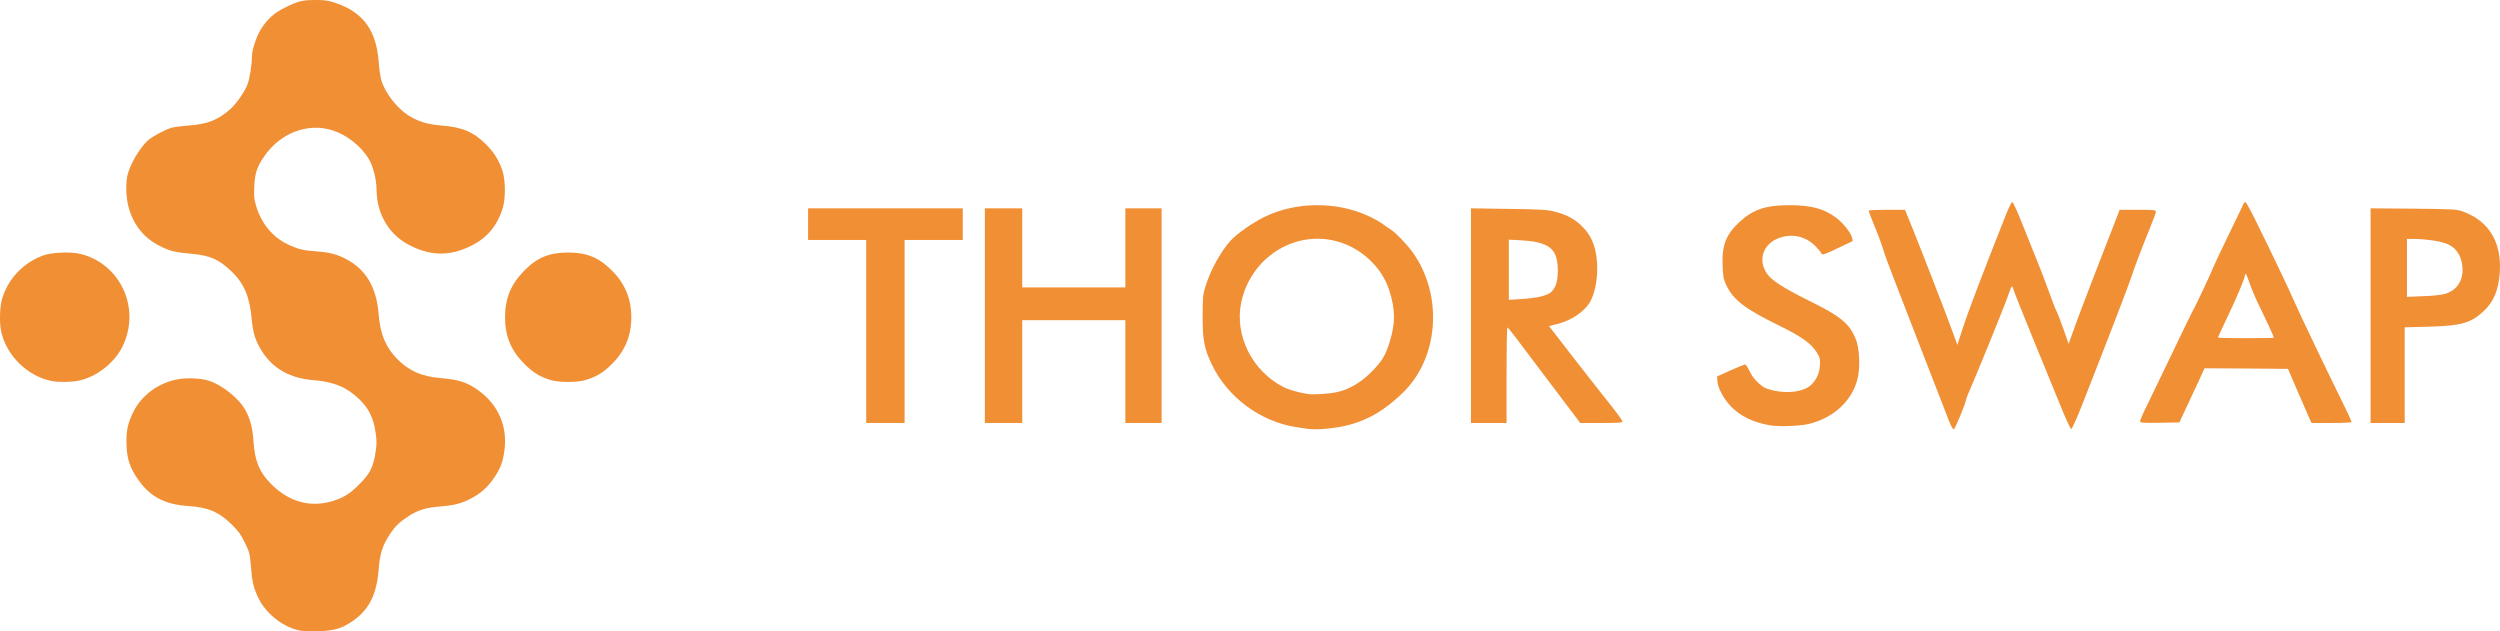 <?xml version="1.0" encoding="UTF-8"?>
<svg width="792px" height="200px" viewBox="0 0 792 200" version="1.1" xmlns="http://www.w3.org/2000/svg" xmlns:xlink="http://www.w3.org/1999/xlink">
    <g id="Page-1" stroke="none" stroke-width="1" fill="none" fill-rule="evenodd">
        <g id="Group" fill="#F18F35">
            <g id="Group-4" transform="translate(256, 64)">
                <path d="M361.596,69.745 C359.892,65.349 357.028,57.963 352.133,45.371 C349.487,38.513 345.97,29.474 344.375,25.324 C342.743,21.173 341.112,16.742 340.749,15.476 C340.351,14.209 339.625,12.099 339.082,10.727 C336.906,5.381 336,2.99 336,2.743 C336,2.568 338.574,2.462 341.765,2.462 L347.493,2.462 L349.052,6.261 C351.517,12.275 360.182,34.503 362.212,40.131 L364.098,45.266 L365.874,39.779 C367.361,35.101 372.581,21.384 379.361,4.326 C380.304,1.934 381.246,0 381.464,0 C381.681,0 382.696,2.11 383.748,4.678 C384.763,7.21 386.975,12.732 388.678,16.918 C390.382,21.103 392.449,26.484 393.283,28.876 C394.117,31.268 395.096,33.8 395.458,34.468 C395.821,35.172 396.836,37.81 397.742,40.342 L399.337,44.949 L401.005,40.307 C401.875,37.774 405.029,29.544 407.93,21.982 C410.867,14.456 413.767,6.964 414.383,5.381 L415.507,2.462 L421.235,2.462 C426.275,2.462 427,2.532 427,3.025 C427,3.341 426.239,5.416 425.332,7.667 C422.649,14.245 420.474,19.942 419.024,24.268 C417.791,27.821 413.042,40.236 403.507,64.54 C401.912,68.62 400.389,71.926 400.171,71.926 C399.918,71.926 398.25,68.303 396.473,63.837 C394.661,59.405 390.709,49.662 387.627,42.206 C384.582,34.75 381.971,28.243 381.863,27.715 C381.718,27.153 381.5,26.73 381.355,26.73 C381.246,26.73 380.702,28.032 380.159,29.65 C379.288,32.288 369.427,56.591 367.578,60.601 C367.179,61.55 366.817,62.5 366.817,62.711 C366.817,63.555 363.373,71.891 362.974,71.996 C362.72,72.067 362.14,71.082 361.596,69.745 Z" id="Path"></path>
                <path d="M158.353,71.868 C157.848,71.797 156.224,71.548 154.78,71.334 C143.338,69.663 132.726,61.77 127.817,51.281 C125.471,46.304 124.966,43.53 125.002,36.17 C125.002,30.091 125.074,29.344 125.976,26.464 C127.528,21.486 130.741,15.691 133.773,12.313 C135.794,10.073 140.631,6.695 144.457,4.775 C154.419,-0.131 167.413,-0.273 177.556,4.455 C179.216,5.202 181.274,6.375 182.176,7.051 C183.078,7.726 184.233,8.544 184.775,8.864 C186.255,9.824 189.648,13.344 191.416,15.762 C201.306,29.379 199.898,49.504 188.24,60.597 C182.753,65.823 177.953,68.739 171.961,70.446 C167.81,71.654 161.421,72.294 158.353,71.868 Z M167.124,60.312 C171.239,59.53 175.282,57.148 178.819,53.486 C181.815,50.357 182.898,48.615 184.125,44.739 C186.11,38.517 186.11,34.179 184.125,27.993 C181.779,20.562 174.993,14.304 167.16,12.349 C153.733,8.971 140.089,17.86 137.202,31.904 C135.108,42.25 140.595,53.379 150.376,58.499 C152.181,59.459 155.357,60.383 158.534,60.846 C160.014,61.059 164.887,60.775 167.124,60.312 Z" id="Shape" fill-rule="nonzero"></path>
                <path d="M305.144,70.8 C299.6,69.956 295.223,67.845 292.122,64.503 C289.97,62.181 288.182,58.768 288.073,56.763 L288,55.25 L292.195,53.351 C294.493,52.33 296.572,51.486 296.828,51.451 C297.083,51.451 297.703,52.401 298.25,53.562 C298.907,54.969 299.892,56.271 301.132,57.396 C302.773,58.839 303.466,59.155 305.874,59.718 C310.507,60.774 315.395,60.07 317.656,58.03 C319.371,56.482 320.392,54.336 320.538,51.873 C320.684,49.727 320.574,49.34 319.589,47.686 C317.875,44.907 314.774,42.655 307.953,39.313 C297.01,33.966 293.216,31.116 290.991,26.542 C289.97,24.431 289.86,23.798 289.714,20.104 C289.459,13.666 290.845,10.183 295.15,6.243 C299.527,2.267 303.539,0.966 311.163,1.001 C318.057,1.036 322.143,2.197 326.046,5.258 C328.089,6.876 330.423,9.866 330.715,11.274 L330.934,12.364 L326.52,14.475 C322.252,16.551 321.012,16.973 321.012,16.305 C321.012,16.129 320.283,15.214 319.407,14.264 C317.036,11.731 314.045,10.5 310.835,10.711 C303.685,11.203 300.111,17.29 303.758,22.672 C305.29,24.854 308.975,27.246 317,31.221 C327.25,36.252 329.949,38.504 331.992,43.64 C332.977,46.174 333.305,51.38 332.685,54.934 C331.408,62.287 325.389,68.232 317.182,70.273 C314.483,70.941 308.063,71.223 305.144,70.8 Z" id="Path"></path>
                <path d="M210,36 L210,2 L221.927,2.178 C232.4,2.32 234.145,2.427 236.618,3.067 C240.436,4.098 242.655,5.272 245.091,7.584 C248.473,10.856 250,15.052 250,21.134 C250,25.224 249.091,29.385 247.636,31.803 C245.818,34.826 241.709,37.565 237.273,38.667 L234.727,39.308 L242.436,49.266 C246.691,54.743 251.927,61.429 254.109,64.132 C256.255,66.835 258,69.253 258,69.502 C258,69.893 256.764,70 251.309,70 L244.618,70 L235.564,58.015 C222.291,40.374 221.855,39.805 221.564,39.77 C221.382,39.77 221.273,46.563 221.273,54.885 L221.273,70 L215.636,70 L210,70 L210,36 Z M232.036,29.954 C234.8,29.243 235.636,28.709 236.618,26.86 C237.818,24.726 237.818,19.036 236.655,16.582 C235.309,13.736 232.291,12.492 225.927,12.136 L222,11.923 L222,21.454 L222,30.985 L225.927,30.736 C228.109,30.63 230.836,30.274 232.036,29.954 Z" id="Shape" fill-rule="nonzero"></path>
                <path d="M422,69.399 C422,69.045 422.978,66.783 424.209,64.343 C425.404,61.904 429.098,54.268 432.394,47.374 C435.69,40.48 438.515,34.682 438.659,34.47 C439.13,33.869 444.454,22.591 445.251,20.505 C445.685,19.444 447.895,14.742 450.176,10.076 C452.458,5.409 454.45,1.237 454.631,0.813 C454.812,0.354 455.102,0 455.319,0 C455.536,0 457.021,2.652 458.615,5.939 C463.504,15.768 469.443,28.283 470.892,31.641 C472.232,34.753 480.815,52.747 486.248,63.742 C487.769,66.854 489,69.505 489,69.682 C489,69.859 486.211,70 482.662,70 L476.288,70 L475.528,68.338 C475.129,67.384 473.427,63.53 471.797,59.747 L468.828,52.854 L455.609,52.747 L442.39,52.677 L441.629,54.338 C441.231,55.293 439.42,59.146 437.645,62.929 L434.422,69.823 L428.193,69.929 C422.471,70 422,69.965 422,69.399 Z M464.373,42.955 C464.373,42.707 461.657,36.803 459.629,32.702 C458.578,30.581 457.202,27.328 456.586,25.49 C455.5,22.379 455.391,22.237 455.174,23.369 C454.884,24.889 452.494,30.475 449.198,37.404 C447.786,40.338 446.627,42.848 446.627,42.955 C446.627,43.061 450.611,43.131 455.5,43.131 C460.389,43.131 464.373,43.061 464.373,42.955 Z" id="Shape" fill-rule="nonzero"></path>
                <path d="M495,35.982 L495,2 L508.615,2.107 C521.545,2.25 522.301,2.286 524.318,3.037 C532.458,6.042 536.492,12.624 535.952,22.067 C535.592,27.791 534.043,31.618 530.729,34.659 C526.768,38.343 523.634,39.237 513.477,39.488 L505.805,39.702 L505.805,54.833 L505.805,70 L500.403,70 L495,70 L495,35.982 Z M518.772,29.043 C523.202,27.683 525.147,23.284 523.634,18.204 C522.878,15.7 521.329,14.055 518.952,13.16 C516.791,12.338 512.216,11.694 508.795,11.694 L506.526,11.694 L506.526,20.851 L506.526,30.044 L511.676,29.83 C515.026,29.722 517.475,29.436 518.772,29.043 Z" id="Shape" fill-rule="nonzero"></path>
                <polygon id="Path" points="18.421 41.011 18.421 12.021 9.211 12.021 0 12.021 0 7.011 0 2 24.5 2 49 2 49 7.011 49 12.021 39.789 12.021 30.579 12.021 30.579 41.011 30.579 70 24.5 70 18.421 70"></polygon>
                <polygon id="Path" points="56 36 56 2 61.923 2 67.846 2 67.846 14.526 67.846 27.053 84.179 27.053 100.513 27.053 100.513 14.526 100.513 2 106.256 2 112 2 112 36 112 70 106.256 70 100.513 70 100.513 53.716 100.513 37.432 84.179 37.432 67.846 37.432 67.846 53.716 67.846 70 61.923 70 56 70"></polygon>
            </g>
            <g id="Group-3">
                <path d="M94.252,199.594 C89.123,198.306 83.993,194.035 81.765,189.255 C80.28,186.103 79.875,184.408 79.47,179.255 C79.167,175.458 79.065,175.018 77.614,172.001 C76.332,169.357 75.589,168.34 73.463,166.204 C69.346,162.17 65.937,160.713 59.558,160.306 C52.134,159.831 47.375,157.255 43.562,151.662 C41.132,148.068 40.254,145.424 40.085,141.119 C39.883,136.712 40.457,133.933 42.38,130.238 C44.979,125.187 49.974,121.492 55.846,120.238 C58.816,119.594 63.473,119.763 66.14,120.611 C70.527,122.001 75.893,126.373 77.884,130.17 C79.369,133.051 80.01,135.628 80.314,139.865 C80.719,145.933 82.103,149.424 85.613,153.052 C91.552,159.221 98.808,161.085 106.368,158.407 C109.304,157.391 111.194,156.102 113.962,153.289 C116.999,150.238 117.978,148.407 118.754,144.577 C119.429,141.051 119.429,139.153 118.754,135.628 C118.045,131.967 116.594,129.221 114.063,126.712 C110.047,122.746 105.862,120.95 99.382,120.441 C91.89,119.865 86.423,116.78 82.913,111.153 C80.922,108 80.145,105.526 79.74,101.119 C79.133,94.068 77.31,89.763 73.362,86 C69.312,82.136 66.578,80.95 60.74,80.407 C55.306,79.933 53.72,79.526 50.379,77.797 C45.418,75.255 42.11,70.983 40.659,65.322 C39.917,62.373 39.782,58.373 40.355,55.627 C41.098,52.238 44.169,46.949 46.869,44.475 C48.118,43.322 52.437,40.983 54.327,40.475 C55.07,40.271 57.534,39.932 59.795,39.763 C65.903,39.288 69.211,37.966 73.126,34.407 C74.982,32.712 77.614,28.915 78.424,26.712 C79.133,24.848 79.808,20.407 79.808,17.831 C79.808,15.763 81.293,11.356 82.778,9.051 C84.803,5.932 86.963,4 90.405,2.339 C94.522,0.305 95.872,0 100.057,0 C102.993,0 104.04,0.169 106.267,0.915 C115.075,3.932 119.193,9.525 119.969,19.559 C120.138,21.831 120.509,24.475 120.813,25.458 C122.028,29.492 125.841,34.407 129.554,36.678 C132.692,38.576 135.493,39.424 139.847,39.763 C146.394,40.271 149.972,41.763 153.92,45.695 C156.519,48.271 157.97,50.61 159.151,54 C160.13,56.882 160.231,62.61 159.32,65.695 C157.667,71.356 154.46,75.255 149.331,77.831 C142.378,81.356 135.831,81.153 128.912,77.221 C122.939,73.865 119.328,67.458 119.294,60.102 C119.26,56.78 118.214,52.678 116.797,50.305 C114.299,46.204 109.811,42.678 105.221,41.254 C97.458,38.848 88.92,42.102 83.824,49.356 C81.428,52.78 80.753,54.814 80.55,59.153 C80.415,62.407 80.483,63.085 81.259,65.627 C82.913,70.916 86.456,75.153 91.114,77.39 C94.421,78.949 96.075,79.356 100.125,79.627 C104.175,79.899 106.773,80.543 109.574,82.034 C115.987,85.39 119.328,91.085 119.969,99.729 C120.441,105.729 122.196,109.967 125.706,113.594 C129.452,117.458 133.57,119.289 139.712,119.797 C145.281,120.238 147.981,121.119 151.49,123.628 C157.903,128.238 160.839,135.051 159.793,142.814 C159.286,146.475 158.443,148.645 156.418,151.526 C154.46,154.374 152.267,156.306 149.331,157.865 C146.259,159.492 143.998,160.068 139.543,160.441 C135.089,160.78 132.355,161.594 129.52,163.458 C126.584,165.357 125.2,166.679 123.513,169.255 C121.184,172.78 120.34,175.391 119.969,180.306 C119.362,188.408 116.83,193.357 111.431,196.95 C108.056,199.187 105.828,199.831 100.563,199.967 C97.492,200.069 95.602,199.933 94.252,199.594 Z" id="Path"></path>
                <path d="M16.334,120.705 C8.793,119.165 2.24,112.868 0.432,105.305 C-0.217,102.67 -0.114,97.4 0.602,94.867 C2.479,88.399 7.291,83.266 13.638,80.939 C16.437,79.912 22.579,79.673 25.719,80.494 C38.346,83.779 44.625,97.845 38.823,109.754 C36.298,114.921 30.633,119.37 25.071,120.568 C22.648,121.081 18.518,121.15 16.334,120.705 Z" id="Path"></path>
                <path d="M174.79,120.483 C171.395,119.594 168.84,118.055 166.084,115.251 C161.849,110.978 160,106.498 160,100.515 C160,94.531 161.849,90.052 166.084,85.744 C170.185,81.573 174.017,80 180,80 C185.95,80 189.748,81.573 193.95,85.813 C198.017,89.881 200,94.702 200,100.515 C200,106.362 198.017,111.148 193.916,115.251 C191.126,118.089 188.571,119.594 185.042,120.517 C182.555,121.167 177.244,121.167 174.79,120.483 Z" id="Path"></path>
            </g>
        </g>
    </g>
</svg>